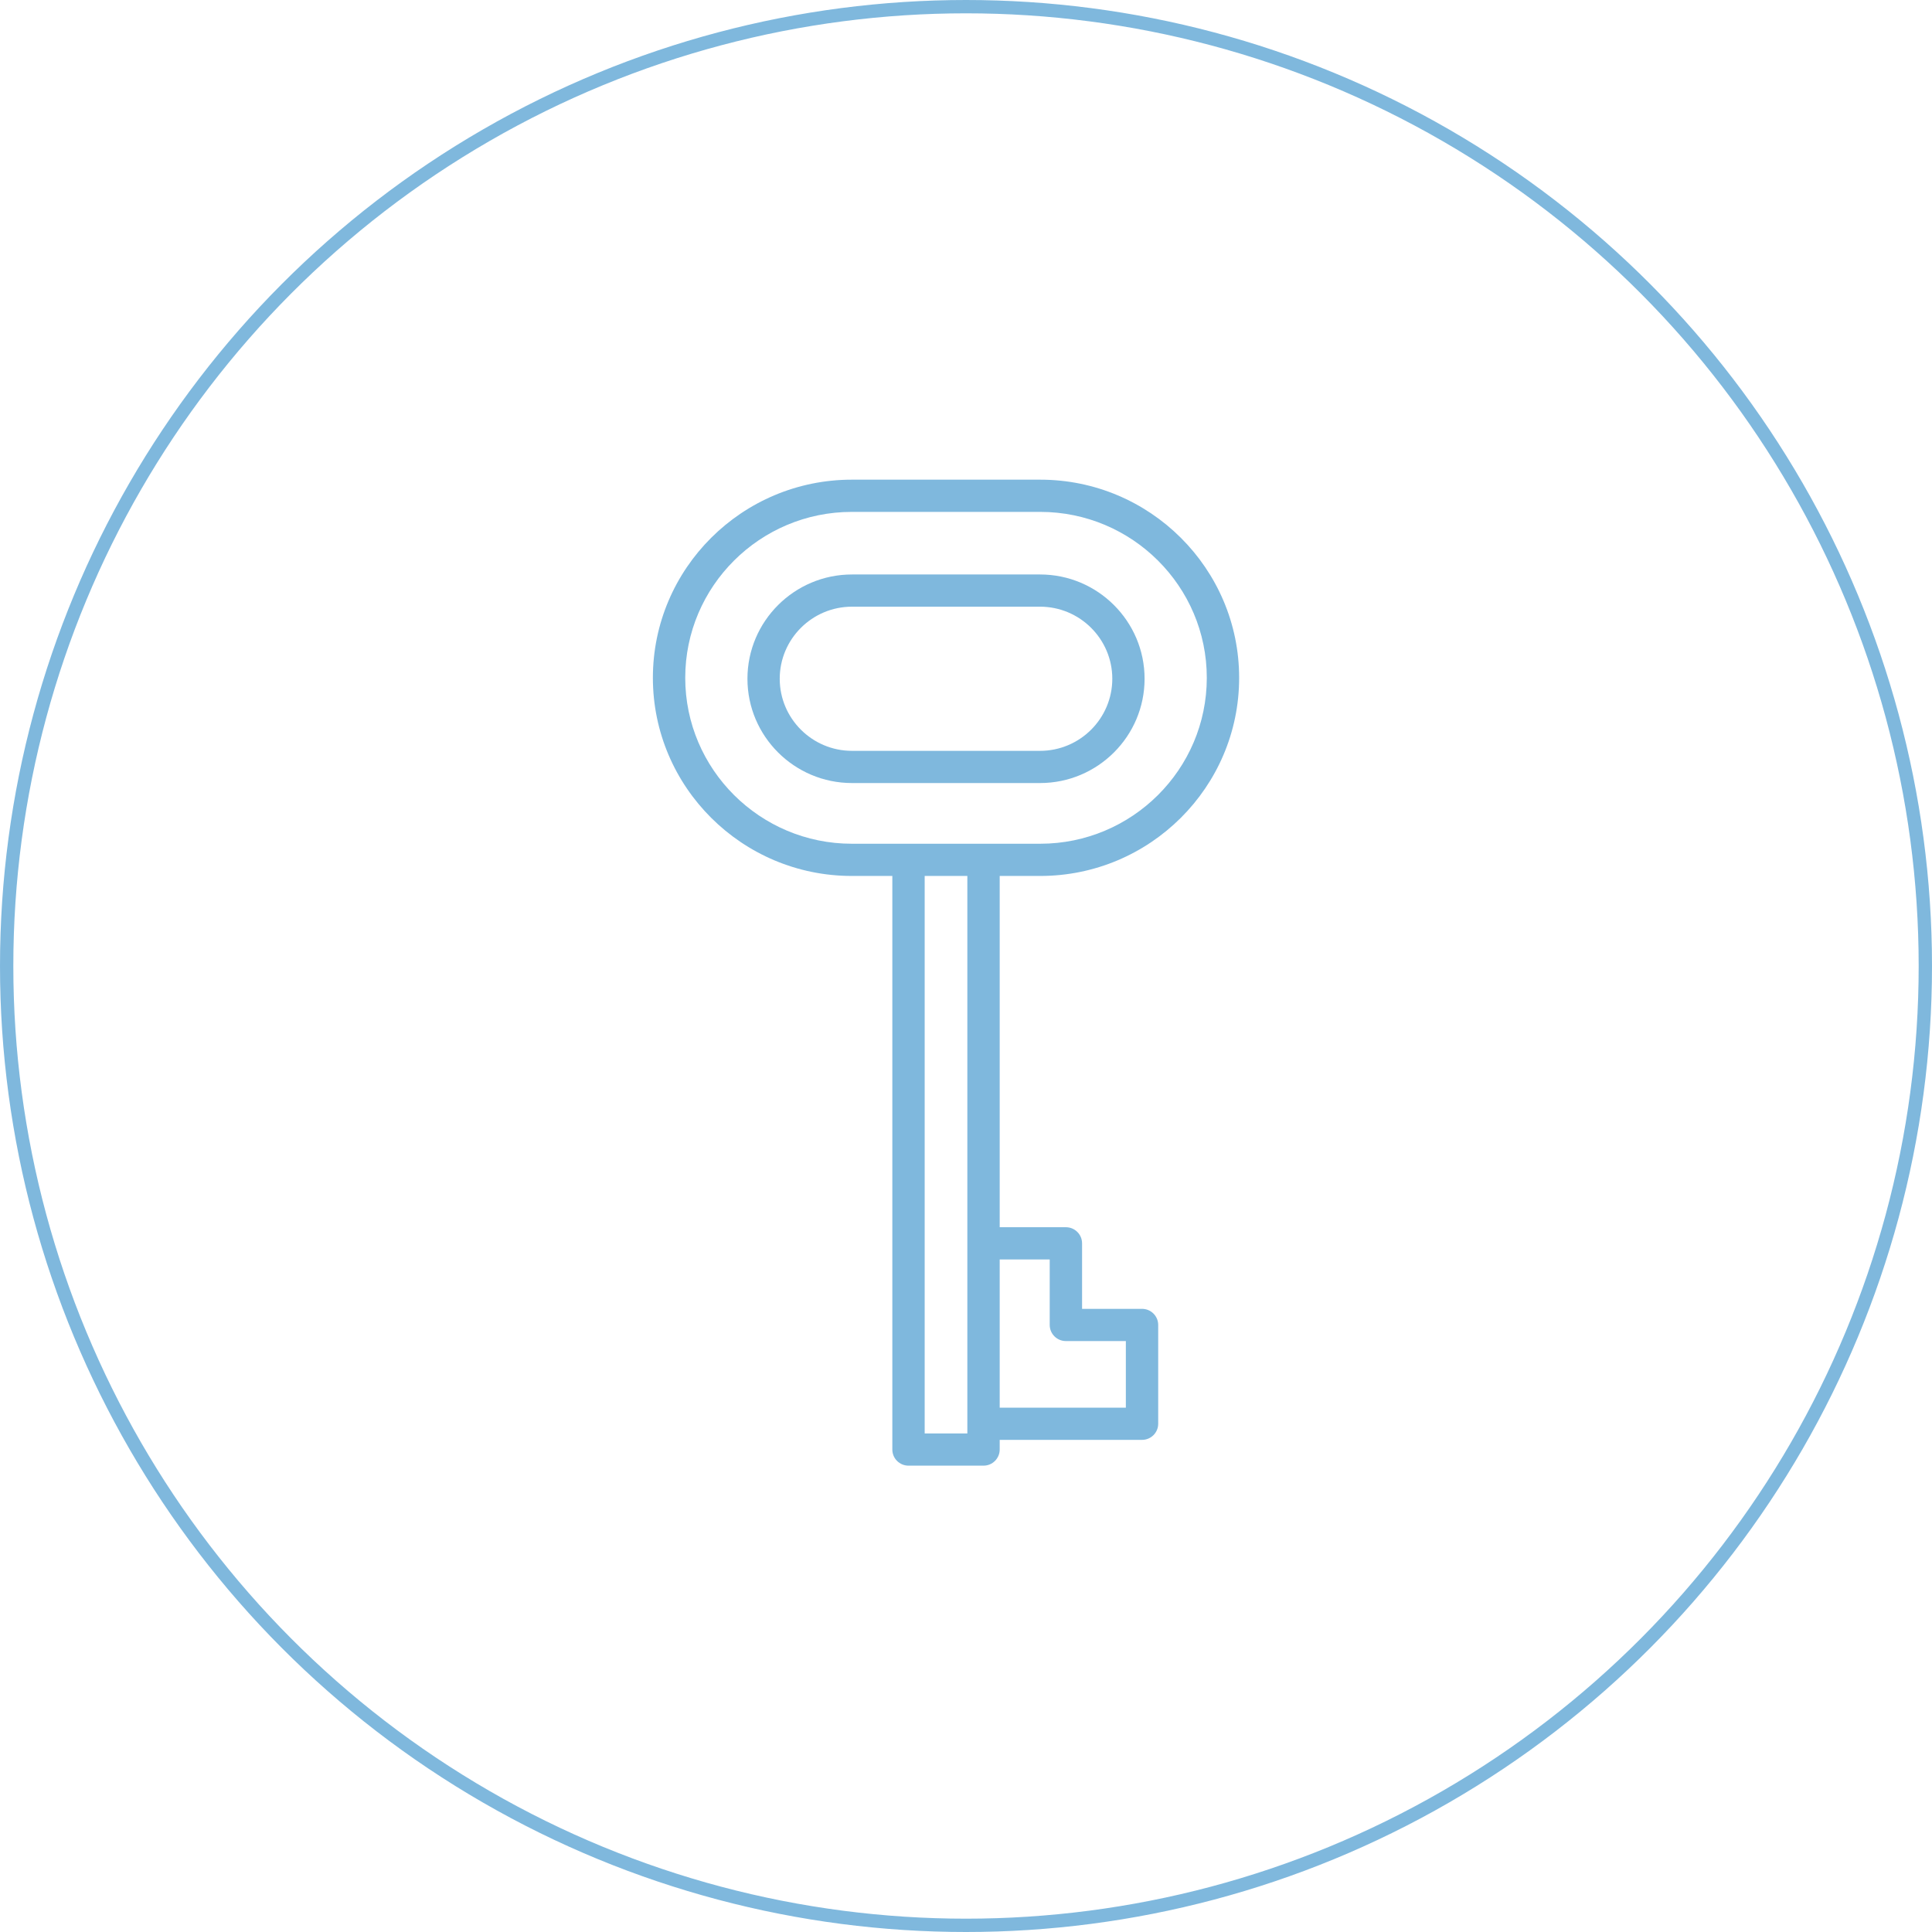 <?xml version="1.0" encoding="UTF-8"?>
<svg width="145px" height="145px" viewBox="0 0 145 145" version="1.1" xmlns="http://www.w3.org/2000/svg" xmlns:xlink="http://www.w3.org/1999/xlink">
    <!-- Generator: Sketch 46.2 (44496) - http://www.bohemiancoding.com/sketch -->
    <title>key</title>
    <desc>Created with Sketch.</desc>
    <defs></defs>
    <g id="Welcome" stroke="none" stroke-width="1" fill="none" fill-rule="evenodd" opacity="0.5">
        <g id="assets" transform="translate(-459, -237)">
            <g id="Group-2" transform="translate(459, 237)">
                <circle id="Oval-7" stroke="#0071BC" cx="72.5" cy="72.5" r="72"></circle>
                <g id="key" transform="translate(49, 36)" fill-rule="nonzero" fill="#0071BC">
                    <path d="M29.07,29.742 C37.302,29.742 44,23.071 44,14.871 C44,6.671 37.303,0 29.07,0 L14.93,0 C6.698,0 0,6.671 0,14.871 C0,23.071 6.698,29.742 14.93,29.742 L17.971,29.742 L17.971,72.791 C17.971,73.459 18.515,74 19.185,74 L24.815,74 C25.485,74 26.029,73.459 26.029,72.791 L26.029,72.065 L36.711,72.065 C37.381,72.065 37.925,71.524 37.925,70.856 L37.925,63.44 C37.925,62.772 37.381,62.231 36.711,62.231 L32.211,62.231 L32.211,57.314 C32.211,56.646 31.668,56.105 30.997,56.105 L26.029,56.105 L26.029,29.742 L29.07,29.742 Z M2.428,14.871 C2.428,8.005 8.036,2.418 14.93,2.418 L29.07,2.418 C35.964,2.418 41.572,8.005 41.572,14.871 C41.572,21.737 35.964,27.324 29.07,27.324 L14.93,27.324 C8.036,27.324 2.428,21.737 2.428,14.871 Z M29.783,58.523 L29.783,63.44 C29.783,64.108 30.327,64.649 30.997,64.649 L35.497,64.649 L35.497,69.647 L26.029,69.647 L26.029,58.523 L29.783,58.523 Z M23.601,71.582 L20.399,71.582 L20.399,29.742 L23.601,29.742 L23.601,71.582 Z" id="Shape"></path>
                    <path d="M36.903,14.942 C36.903,10.627 33.384,7.115 29.057,7.115 L14.943,7.115 C10.616,7.115 7.097,10.627 7.097,14.942 C7.097,19.258 10.616,22.769 14.943,22.769 L29.058,22.769 C33.384,22.769 36.903,19.258 36.903,14.942 Z M9.52,14.942 C9.52,11.96 11.953,9.533 14.943,9.533 L29.058,9.533 C32.047,9.533 34.48,11.96 34.48,14.942 C34.48,17.925 32.047,20.352 29.058,20.352 L14.943,20.352 C11.953,20.352 9.52,17.925 9.52,14.942 Z" id="Shape"></path>
                </g>
            </g>
        </g>
    </g>
</svg>